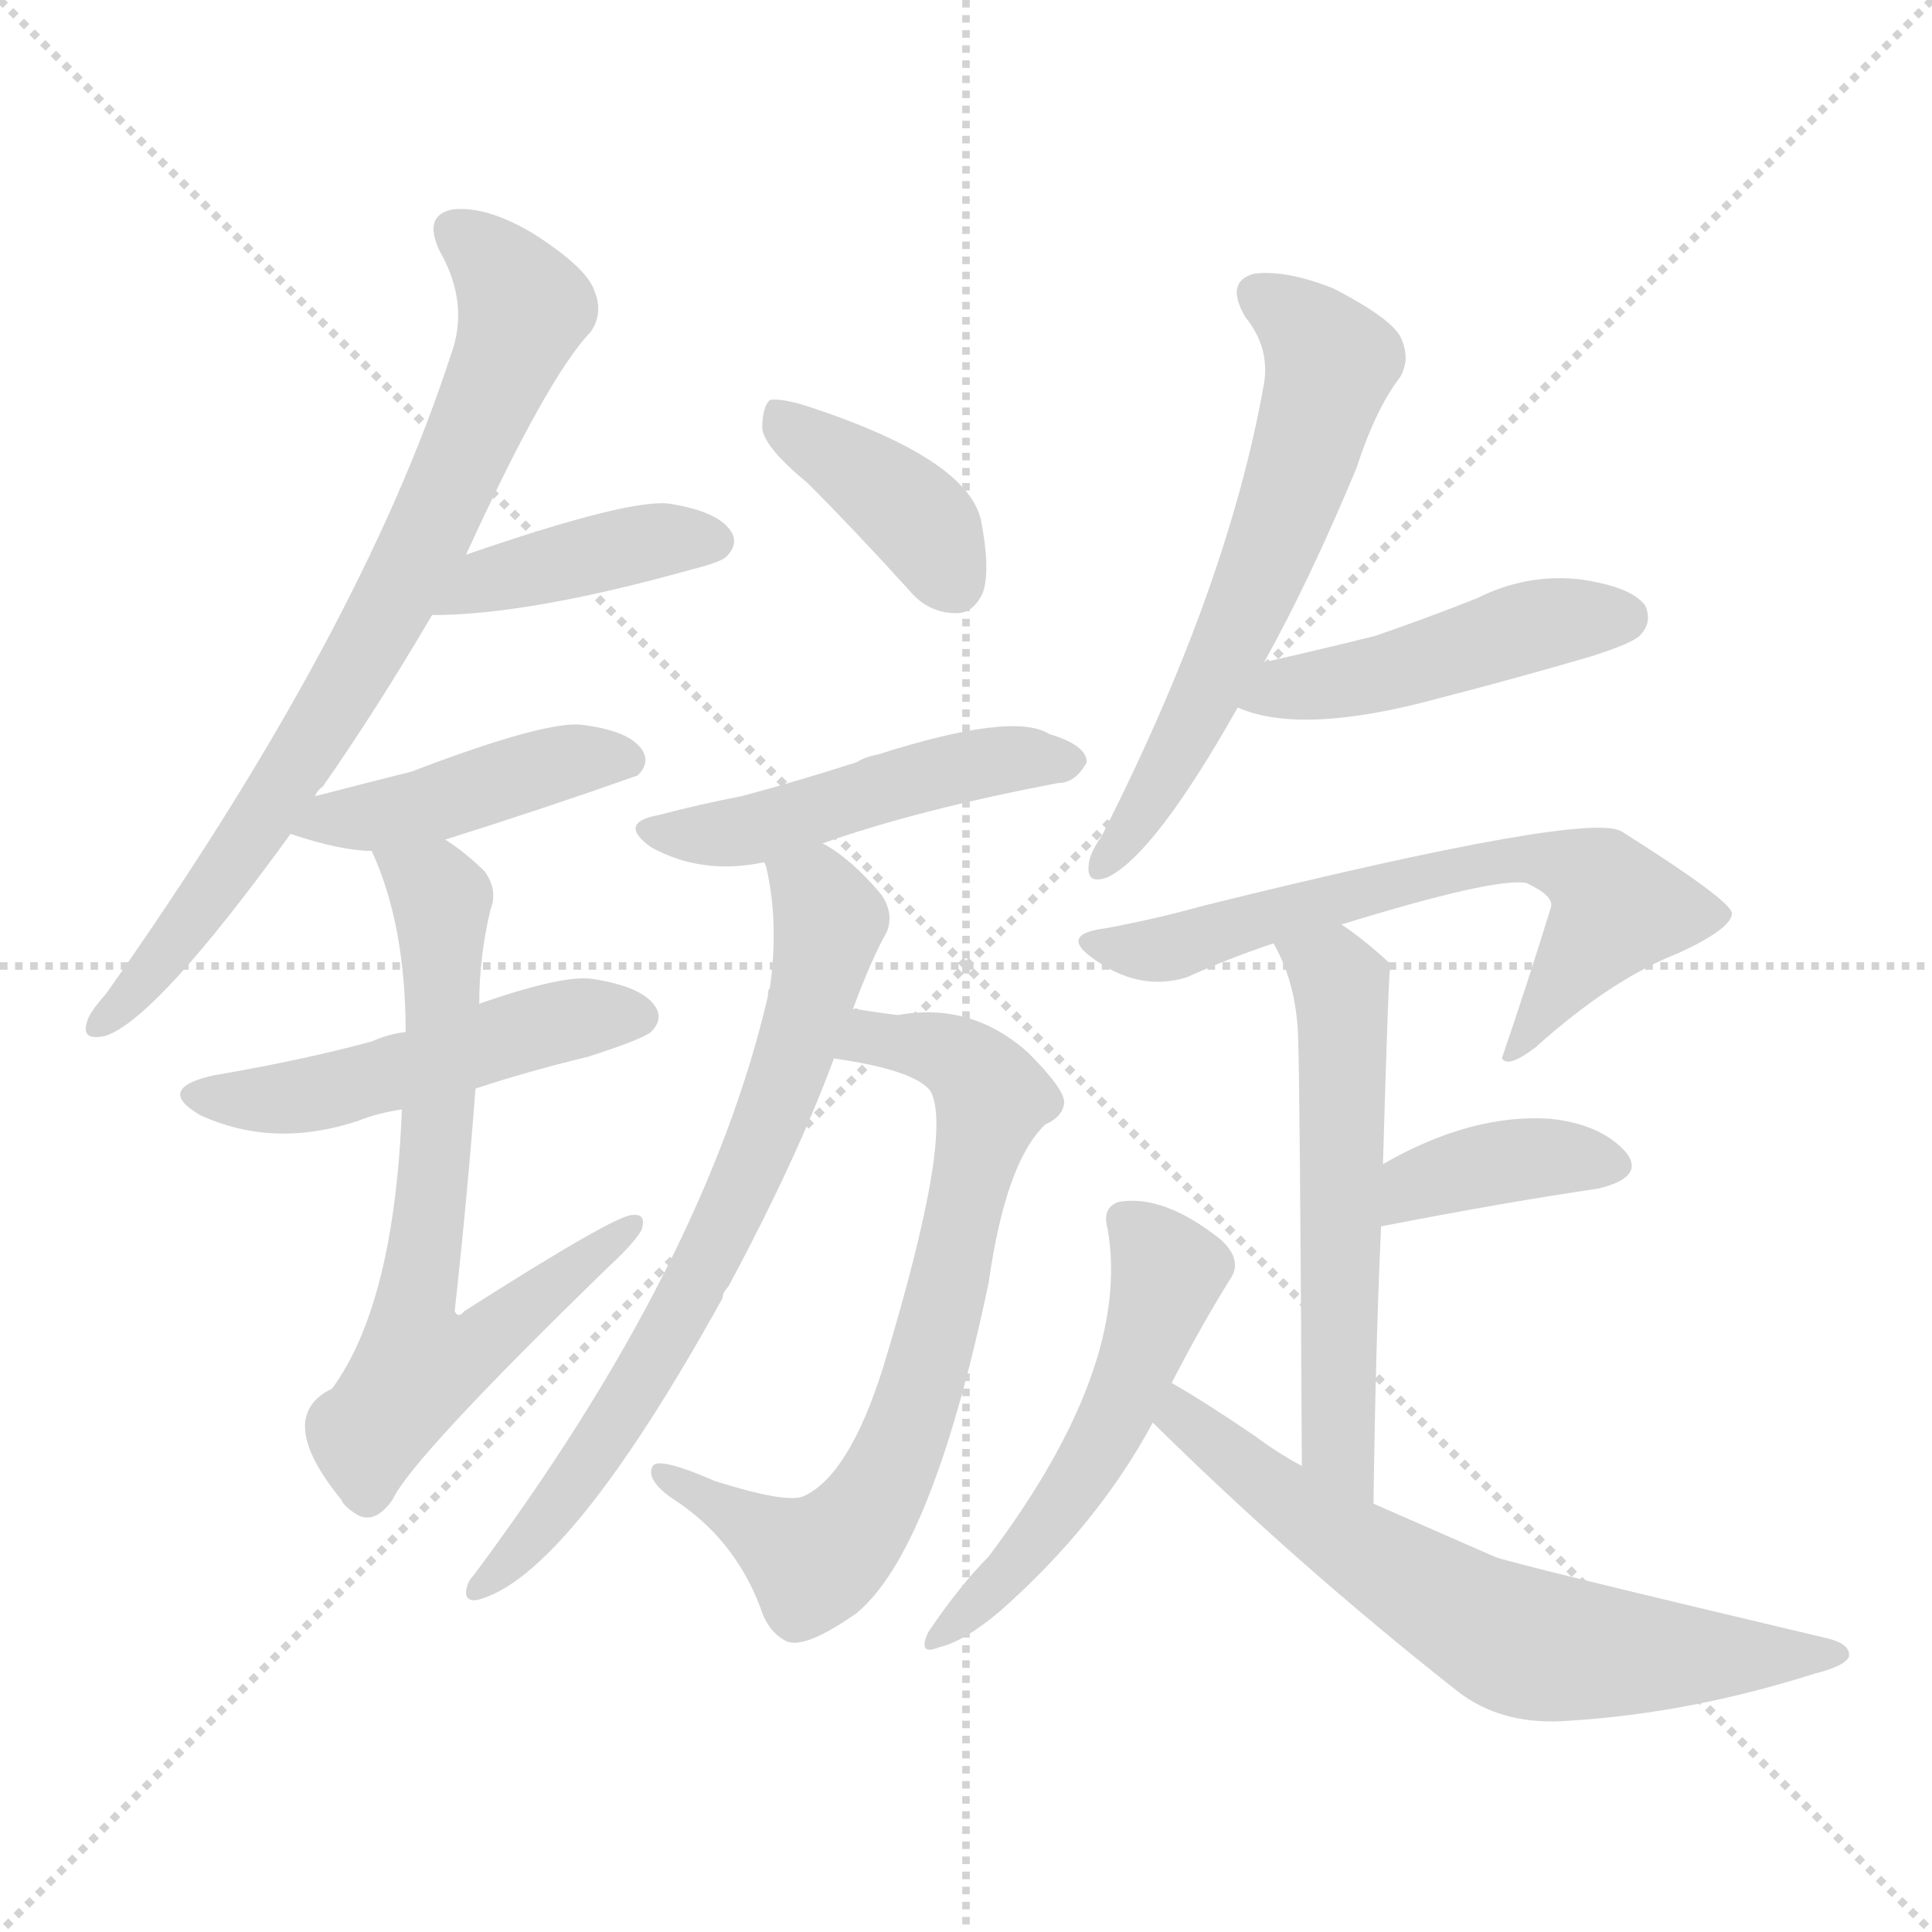 <svg version="1.1" viewBox="0 0 1024 1024" xmlns="http://www.w3.org/2000/svg">
  <g stroke="lightgray" stroke-dasharray="1,1" stroke-width="1" transform="scale(4, 4)">
    <line x1="0" y1="0" x2="256" y2="256"></line>
    <line x1="256" y1="0" x2="0" y2="256"></line>
    <line x1="128" y1="0" x2="128" y2="256"></line>
    <line x1="0" y1="128" x2="256" y2="128"></line>
  </g>
<g transform="scale(1, -1) translate(0, -900)">
   <style type="text/css">
    @keyframes keyframes0 {
      from {
       stroke: blue;
       stroke-dashoffset: 753;
       stroke-width: 128;
       }
       71% {
       animation-timing-function: step-end;
       stroke: blue;
       stroke-dashoffset: 0;
       stroke-width: 128;
       }
       to {
       stroke: black;
       stroke-width: 1024;
       }
       }
       #make-me-a-hanzi-animation-0 {
         animation: keyframes0 0.863s both;
         animation-delay: 0s;
         animation-timing-function: linear;
       }
    @keyframes keyframes1 {
      from {
       stroke: blue;
       stroke-dashoffset: 405;
       stroke-width: 128;
       }
       57% {
       animation-timing-function: step-end;
       stroke: blue;
       stroke-dashoffset: 0;
       stroke-width: 128;
       }
       to {
       stroke: black;
       stroke-width: 1024;
       }
       }
       #make-me-a-hanzi-animation-1 {
         animation: keyframes1 0.58s both;
         animation-delay: 0.863s;
         animation-timing-function: linear;
       }
    @keyframes keyframes2 {
      from {
       stroke: blue;
       stroke-dashoffset: 427;
       stroke-width: 128;
       }
       58% {
       animation-timing-function: step-end;
       stroke: blue;
       stroke-dashoffset: 0;
       stroke-width: 128;
       }
       to {
       stroke: black;
       stroke-width: 1024;
       }
       }
       #make-me-a-hanzi-animation-2 {
         animation: keyframes2 0.597s both;
         animation-delay: 1.442s;
         animation-timing-function: linear;
       }
    @keyframes keyframes3 {
      from {
       stroke: blue;
       stroke-dashoffset: 492;
       stroke-width: 128;
       }
       62% {
       animation-timing-function: step-end;
       stroke: blue;
       stroke-dashoffset: 0;
       stroke-width: 128;
       }
       to {
       stroke: black;
       stroke-width: 1024;
       }
       }
       #make-me-a-hanzi-animation-3 {
         animation: keyframes3 0.65s both;
         animation-delay: 2.04s;
         animation-timing-function: linear;
       }
    @keyframes keyframes4 {
      from {
       stroke: blue;
       stroke-dashoffset: 678;
       stroke-width: 128;
       }
       69% {
       animation-timing-function: step-end;
       stroke: blue;
       stroke-dashoffset: 0;
       stroke-width: 128;
       }
       to {
       stroke: black;
       stroke-width: 1024;
       }
       }
       #make-me-a-hanzi-animation-4 {
         animation: keyframes4 0.802s both;
         animation-delay: 2.69s;
         animation-timing-function: linear;
       }
    @keyframes keyframes5 {
      from {
       stroke: blue;
       stroke-dashoffset: 388;
       stroke-width: 128;
       }
       56% {
       animation-timing-function: step-end;
       stroke: blue;
       stroke-dashoffset: 0;
       stroke-width: 128;
       }
       to {
       stroke: black;
       stroke-width: 1024;
       }
       }
       #make-me-a-hanzi-animation-5 {
         animation: keyframes5 0.566s both;
         animation-delay: 3.492s;
         animation-timing-function: linear;
       }
    @keyframes keyframes6 {
      from {
       stroke: blue;
       stroke-dashoffset: 483;
       stroke-width: 128;
       }
       61% {
       animation-timing-function: step-end;
       stroke: blue;
       stroke-dashoffset: 0;
       stroke-width: 128;
       }
       to {
       stroke: black;
       stroke-width: 1024;
       }
       }
       #make-me-a-hanzi-animation-6 {
         animation: keyframes6 0.643s both;
         animation-delay: 4.058s;
         animation-timing-function: linear;
       }
    @keyframes keyframes7 {
      from {
       stroke: blue;
       stroke-dashoffset: 707;
       stroke-width: 128;
       }
       70% {
       animation-timing-function: step-end;
       stroke: blue;
       stroke-dashoffset: 0;
       stroke-width: 128;
       }
       to {
       stroke: black;
       stroke-width: 1024;
       }
       }
       #make-me-a-hanzi-animation-7 {
         animation: keyframes7 0.825s both;
         animation-delay: 4.701s;
         animation-timing-function: linear;
       }
    @keyframes keyframes8 {
      from {
       stroke: blue;
       stroke-dashoffset: 705;
       stroke-width: 128;
       }
       70% {
       animation-timing-function: step-end;
       stroke: blue;
       stroke-dashoffset: 0;
       stroke-width: 128;
       }
       to {
       stroke: black;
       stroke-width: 1024;
       }
       }
       #make-me-a-hanzi-animation-8 {
         animation: keyframes8 0.824s both;
         animation-delay: 5.526s;
         animation-timing-function: linear;
       }
    @keyframes keyframes9 {
      from {
       stroke: blue;
       stroke-dashoffset: 599;
       stroke-width: 128;
       }
       66% {
       animation-timing-function: step-end;
       stroke: blue;
       stroke-dashoffset: 0;
       stroke-width: 128;
       }
       to {
       stroke: black;
       stroke-width: 1024;
       }
       }
       #make-me-a-hanzi-animation-9 {
         animation: keyframes9 0.737s both;
         animation-delay: 6.35s;
         animation-timing-function: linear;
       }
    @keyframes keyframes10 {
      from {
       stroke: blue;
       stroke-dashoffset: 460;
       stroke-width: 128;
       }
       60% {
       animation-timing-function: step-end;
       stroke: blue;
       stroke-dashoffset: 0;
       stroke-width: 128;
       }
       to {
       stroke: black;
       stroke-width: 1024;
       }
       }
       #make-me-a-hanzi-animation-10 {
         animation: keyframes10 0.624s both;
         animation-delay: 7.087s;
         animation-timing-function: linear;
       }
    @keyframes keyframes11 {
      from {
       stroke: blue;
       stroke-dashoffset: 645;
       stroke-width: 128;
       }
       68% {
       animation-timing-function: step-end;
       stroke: blue;
       stroke-dashoffset: 0;
       stroke-width: 128;
       }
       to {
       stroke: black;
       stroke-width: 1024;
       }
       }
       #make-me-a-hanzi-animation-11 {
         animation: keyframes11 0.775s both;
         animation-delay: 7.712s;
         animation-timing-function: linear;
       }
    @keyframes keyframes12 {
      from {
       stroke: blue;
       stroke-dashoffset: 561;
       stroke-width: 128;
       }
       65% {
       animation-timing-function: step-end;
       stroke: blue;
       stroke-dashoffset: 0;
       stroke-width: 128;
       }
       to {
       stroke: black;
       stroke-width: 1024;
       }
       }
       #make-me-a-hanzi-animation-12 {
         animation: keyframes12 0.707s both;
         animation-delay: 8.487s;
         animation-timing-function: linear;
       }
    @keyframes keyframes13 {
      from {
       stroke: blue;
       stroke-dashoffset: 378;
       stroke-width: 128;
       }
       55% {
       animation-timing-function: step-end;
       stroke: blue;
       stroke-dashoffset: 0;
       stroke-width: 128;
       }
       to {
       stroke: black;
       stroke-width: 1024;
       }
       }
       #make-me-a-hanzi-animation-13 {
         animation: keyframes13 0.558s both;
         animation-delay: 9.193s;
         animation-timing-function: linear;
       }
    @keyframes keyframes14 {
      from {
       stroke: blue;
       stroke-dashoffset: 517;
       stroke-width: 128;
       }
       63% {
       animation-timing-function: step-end;
       stroke: blue;
       stroke-dashoffset: 0;
       stroke-width: 128;
       }
       to {
       stroke: black;
       stroke-width: 1024;
       }
       }
       #make-me-a-hanzi-animation-14 {
         animation: keyframes14 0.671s both;
         animation-delay: 9.751s;
         animation-timing-function: linear;
       }
    @keyframes keyframes15 {
      from {
       stroke: blue;
       stroke-dashoffset: 651;
       stroke-width: 128;
       }
       68% {
       animation-timing-function: step-end;
       stroke: blue;
       stroke-dashoffset: 0;
       stroke-width: 128;
       }
       to {
       stroke: black;
       stroke-width: 1024;
       }
       }
       #make-me-a-hanzi-animation-15 {
         animation: keyframes15 0.78s both;
         animation-delay: 10.422s;
         animation-timing-function: linear;
       }
</style>
<path d="M 167.0 478.0 Q 168.0 481.0 171.0 483.0 Q 199.0 523.0 229.0 574.0 L 247.0 606.0 Q 290.0 700.0 313.0 724.0 Q 320.0 734.0 315.0 746.0 Q 311.0 758.0 283.0 776.0 Q 258.0 791.0 240.0 789.0 Q 224.0 786.0 233.0 767.0 Q 249.0 739.0 239.0 712.0 Q 191.0 564.0 56.0 373.0 Q 47.0 363.0 46.0 358.0 Q 43.0 348.0 56.0 351.0 Q 83.0 360.0 154.0 458.0 L 167.0 478.0 Z" fill="lightgray"></path> 
<path d="M 229.0 574.0 Q 280.0 574.0 366.0 598.0 Q 382.0 602.0 385.0 605.0 Q 392.0 612.0 387.0 619.0 Q 380.0 629.0 355.0 633.0 Q 334.0 636.0 247.0 606.0 C 219.0 596.0 199.0 574.0 229.0 574.0 Z" fill="lightgray"></path> 
<path d="M 236.0 455.0 Q 287.0 471.0 338.0 489.0 Q 345.0 496.0 340.0 503.0 Q 333.0 513.0 307.0 516.0 Q 286.0 517.0 218.0 491.0 Q 194.0 485.0 167.0 478.0 C 138.0 470.0 125.0 467.0 154.0 458.0 Q 181.0 449.0 197.0 449.0 L 236.0 455.0 Z" fill="lightgray"></path> 
<path d="M 252.0 323.0 Q 279.0 332.0 312.0 340.0 Q 340.0 349.0 345.0 353.0 Q 352.0 360.0 347.0 367.0 Q 340.0 377.0 315.0 381.0 Q 300.0 384.0 254.0 368.0 L 215.0 353.0 Q 206.0 352.0 197.0 348.0 Q 160.0 338.0 113.0 330.0 Q 82.0 323.0 106.0 309.0 Q 145.0 291.0 190.0 306.0 Q 200.0 310.0 213.0 312.0 L 252.0 323.0 Z" fill="lightgray"></path> 
<path d="M 213.0 312.0 Q 209.0 209.0 176.0 164.0 Q 145.0 149.0 181.0 105.0 Q 182.0 102.0 188.0 98.0 Q 198.0 91.0 208.0 105.0 Q 218.0 127.0 323.0 229.0 Q 336.0 241.0 340.0 248.0 Q 343.0 257.0 335.0 256.0 Q 326.0 256.0 246.0 205.0 Q 243.0 201.0 241.0 205.0 Q 248.0 269.0 252.0 323.0 L 254.0 368.0 Q 254.0 393.0 260.0 418.0 Q 264.0 428.0 257.0 438.0 Q 247.0 448.0 236.0 455.0 C 212.0 473.0 186.0 477.0 197.0 449.0 Q 215.0 410.0 215.0 353.0 L 213.0 312.0 Z" fill="lightgray"></path> 
<path d="M 428.0 644.0 Q 453.0 619.0 482.0 587.0 Q 492.0 575.0 507.0 575.0 Q 516.0 575.0 521.0 586.0 Q 525.0 598.0 520.0 624.0 Q 513.0 657.0 427.0 685.0 Q 414.0 689.0 408.0 688.0 Q 404.0 684.0 404.0 673.0 Q 405.0 663.0 428.0 644.0 Z" fill="lightgray"></path> 
<path d="M 436.0 453.0 Q 487.0 471.0 561.0 485.0 Q 570.0 485.0 576.0 496.0 Q 576.0 505.0 556.0 511.0 Q 537.0 523.0 465.0 500.0 Q 459.0 499.0 454.0 496.0 Q 423.0 486.0 393.0 478.0 Q 372.0 474.0 349.0 468.0 Q 327.0 464.0 345.0 451.0 Q 372.0 436.0 405.0 443.0 L 436.0 453.0 Z" fill="lightgray"></path> 
<path d="M 442.0 339.0 Q 484.0 333.0 493.0 322.0 Q 506.0 300.0 468.0 175.0 Q 450.0 118.0 426.0 107.0 Q 417.0 103.0 379.0 115.0 Q 349.0 128.0 346.0 123.0 Q 342.0 116.0 356.0 106.0 Q 389.0 85.0 403.0 48.0 Q 407.0 35.0 417.0 30.0 Q 427.0 26.0 454.0 45.0 Q 494.0 78.0 524.0 220.0 Q 533.0 284.0 554.0 304.0 Q 563.0 308.0 564.0 315.0 Q 565.0 322.0 545.0 342.0 Q 515.0 369.0 476.0 362.0 Q 467.0 363.0 455.0 365.0 Q 454.0 366.0 452.0 365.0 C 422.0 369.0 412.0 344.0 442.0 339.0 Z" fill="lightgray"></path> 
<path d="M 452.0 365.0 Q 462.0 392.0 470.0 406.0 Q 474.0 416.0 467.0 426.0 Q 451.0 445.0 436.0 453.0 C 411.0 470.0 398.0 472.0 405.0 443.0 L 406.0 441.0 Q 413.0 411.0 408.0 376.0 Q 407.0 376.0 407.0 372.0 Q 374.0 230.0 251.0 65.0 Q 247.0 61.0 247.0 55.0 Q 248.0 51.0 253.0 52.0 Q 301.0 64.0 383.0 212.0 Q 383.0 215.0 386.0 218.0 Q 422.0 285.0 442.0 339.0 L 452.0 365.0 Z" fill="lightgray"></path> 
<path d="M 670.0 549.0 Q 694.0 592.0 719.0 652.0 Q 729.0 683.0 742.0 700.0 Q 748.0 710.0 742.0 722.0 Q 736.0 732.0 707.0 747.0 Q 682.0 757.0 665.0 755.0 Q 649.0 751.0 660.0 732.0 Q 673.0 716.0 670.0 697.0 Q 651.0 589.0 584.0 457.0 Q 577.0 447.0 577.0 441.0 Q 576.0 431.0 587.0 435.0 Q 612.0 447.0 656.0 525.0 L 670.0 549.0 Z" fill="lightgray"></path> 
<path d="M 656.0 525.0 Q 690.0 510.0 763.0 530.0 Q 802.0 540.0 843.0 552.0 Q 865.0 559.0 869.0 563.0 Q 876.0 570.0 872.0 579.0 Q 865.0 589.0 837.0 593.0 Q 809.0 596.0 783.0 583.0 Q 758.0 573.0 729.0 563.0 Q 701.0 556.0 670.0 549.0 C 641.0 542.0 628.0 535.0 656.0 525.0 Z" fill="lightgray"></path> 
<path d="M 711.0 410.0 Q 792.0 435.0 809.0 432.0 Q 824.0 425.0 822.0 419.0 Q 810.0 380.0 796.0 339.0 L 797.0 338.0 Q 801.0 335.0 814.0 345.0 Q 854.0 381.0 890.0 395.0 Q 918.0 408.0 918.0 416.0 Q 917.0 423.0 860.0 459.0 Q 844.0 471.0 638.0 420.0 Q 613.0 413.0 586.0 408.0 Q 562.0 405.0 578.0 393.0 Q 603.0 374.0 629.0 382.0 Q 651.0 392.0 675.0 400.0 L 711.0 410.0 Z" fill="lightgray"></path> 
<path d="M 728.0 103.0 Q 729.0 184.0 732.0 250.0 L 733.0 283.0 Q 736.0 388.0 737.0 389.0 L 736.0 390.0 Q 723.0 402.0 711.0 410.0 C 687.0 427.0 662.0 427.0 675.0 400.0 Q 687.0 379.0 688.0 351.0 Q 689.0 326.0 690.0 123.0 C 690.0 93.0 728.0 73.0 728.0 103.0 Z" fill="lightgray"></path> 
<path d="M 732.0 250.0 Q 799.0 263.0 847.0 270.0 Q 872.0 276.0 862.0 289.0 Q 849.0 304.0 822.0 307.0 Q 780.0 310.0 733.0 283.0 C 707.0 268.0 703.0 244.0 732.0 250.0 Z" fill="lightgray"></path> 
<path d="M 621.0 167.0 Q 637.0 198.0 652.0 222.0 Q 659.0 232.0 647.0 243.0 Q 617.0 267.0 593.0 263.0 Q 584.0 260.0 587.0 249.0 Q 600.0 176.0 524.0 75.0 Q 509.0 60.0 492.0 35.0 Q 486.0 22.0 498.0 27.0 Q 511.0 30.0 530.0 46.0 Q 582.0 92.0 611.0 146.0 L 621.0 167.0 Z" fill="lightgray"></path> 
<path d="M 611.0 146.0 Q 687.0 71.0 772.0 4.0 Q 796.0 -15.0 832.0 -12.0 Q 896.0 -8.0 962.0 13.0 Q 978.0 17.0 980.0 22.0 Q 981.0 29.0 967.0 32.0 Q 798.0 72.0 792.0 75.0 Q 744.0 96.0 728.0 103.0 L 690.0 123.0 Q 677.0 130.0 665.0 139.0 Q 637.0 158.0 621.0 167.0 C 595.0 182.0 590.0 167.0 611.0 146.0 Z" fill="lightgray"></path> 
      <clipPath id="make-me-a-hanzi-clip-0">
      <path d="M 167.0 478.0 Q 168.0 481.0 171.0 483.0 Q 199.0 523.0 229.0 574.0 L 247.0 606.0 Q 290.0 700.0 313.0 724.0 Q 320.0 734.0 315.0 746.0 Q 311.0 758.0 283.0 776.0 Q 258.0 791.0 240.0 789.0 Q 224.0 786.0 233.0 767.0 Q 249.0 739.0 239.0 712.0 Q 191.0 564.0 56.0 373.0 Q 47.0 363.0 46.0 358.0 Q 43.0 348.0 56.0 351.0 Q 83.0 360.0 154.0 458.0 L 167.0 478.0 Z" fill="lightgray"></path>
      </clipPath>
      <path clip-path="url(#make-me-a-hanzi-clip-0)" d="M 242.0 776.0 L 264.0 759.0 L 278.0 737.0 L 256.0 680.0 L 176.0 523.0 L 111.0 423.0 L 54.0 358.0 " fill="none" id="make-me-a-hanzi-animation-0" stroke-dasharray="625 1250" stroke-linecap="round"></path>

      <clipPath id="make-me-a-hanzi-clip-1">
      <path d="M 229.0 574.0 Q 280.0 574.0 366.0 598.0 Q 382.0 602.0 385.0 605.0 Q 392.0 612.0 387.0 619.0 Q 380.0 629.0 355.0 633.0 Q 334.0 636.0 247.0 606.0 C 219.0 596.0 199.0 574.0 229.0 574.0 Z" fill="lightgray"></path>
      </clipPath>
      <path clip-path="url(#make-me-a-hanzi-clip-1)" d="M 235.0 578.0 L 264.0 596.0 L 345.0 613.0 L 377.0 613.0 " fill="none" id="make-me-a-hanzi-animation-1" stroke-dasharray="277 554" stroke-linecap="round"></path>

      <clipPath id="make-me-a-hanzi-clip-2">
      <path d="M 236.0 455.0 Q 287.0 471.0 338.0 489.0 Q 345.0 496.0 340.0 503.0 Q 333.0 513.0 307.0 516.0 Q 286.0 517.0 218.0 491.0 Q 194.0 485.0 167.0 478.0 C 138.0 470.0 125.0 467.0 154.0 458.0 Q 181.0 449.0 197.0 449.0 L 236.0 455.0 Z" fill="lightgray"></path>
      </clipPath>
      <path clip-path="url(#make-me-a-hanzi-clip-2)" d="M 163.0 459.0 L 286.0 493.0 L 329.0 497.0 " fill="none" id="make-me-a-hanzi-animation-2" stroke-dasharray="299 598" stroke-linecap="round"></path>

      <clipPath id="make-me-a-hanzi-clip-3">
      <path d="M 252.0 323.0 Q 279.0 332.0 312.0 340.0 Q 340.0 349.0 345.0 353.0 Q 352.0 360.0 347.0 367.0 Q 340.0 377.0 315.0 381.0 Q 300.0 384.0 254.0 368.0 L 215.0 353.0 Q 206.0 352.0 197.0 348.0 Q 160.0 338.0 113.0 330.0 Q 82.0 323.0 106.0 309.0 Q 145.0 291.0 190.0 306.0 Q 200.0 310.0 213.0 312.0 L 252.0 323.0 Z" fill="lightgray"></path>
      </clipPath>
      <path clip-path="url(#make-me-a-hanzi-clip-3)" d="M 107.0 320.0 L 178.0 322.0 L 289.0 357.0 L 337.0 361.0 " fill="none" id="make-me-a-hanzi-animation-3" stroke-dasharray="364 728" stroke-linecap="round"></path>

      <clipPath id="make-me-a-hanzi-clip-4">
      <path d="M 213.0 312.0 Q 209.0 209.0 176.0 164.0 Q 145.0 149.0 181.0 105.0 Q 182.0 102.0 188.0 98.0 Q 198.0 91.0 208.0 105.0 Q 218.0 127.0 323.0 229.0 Q 336.0 241.0 340.0 248.0 Q 343.0 257.0 335.0 256.0 Q 326.0 256.0 246.0 205.0 Q 243.0 201.0 241.0 205.0 Q 248.0 269.0 252.0 323.0 L 254.0 368.0 Q 254.0 393.0 260.0 418.0 Q 264.0 428.0 257.0 438.0 Q 247.0 448.0 236.0 455.0 C 212.0 473.0 186.0 477.0 197.0 449.0 Q 215.0 410.0 215.0 353.0 L 213.0 312.0 Z" fill="lightgray"></path>
      </clipPath>
      <path clip-path="url(#make-me-a-hanzi-clip-4)" d="M 204.0 445.0 L 234.0 424.0 L 230.0 275.0 L 218.0 195.0 L 222.0 176.0 L 253.0 185.0 L 334.0 250.0 " fill="none" id="make-me-a-hanzi-animation-4" stroke-dasharray="550 1100" stroke-linecap="round"></path>

      <clipPath id="make-me-a-hanzi-clip-5">
      <path d="M 428.0 644.0 Q 453.0 619.0 482.0 587.0 Q 492.0 575.0 507.0 575.0 Q 516.0 575.0 521.0 586.0 Q 525.0 598.0 520.0 624.0 Q 513.0 657.0 427.0 685.0 Q 414.0 689.0 408.0 688.0 Q 404.0 684.0 404.0 673.0 Q 405.0 663.0 428.0 644.0 Z" fill="lightgray"></path>
      </clipPath>
      <path clip-path="url(#make-me-a-hanzi-clip-5)" d="M 412.0 679.0 L 478.0 633.0 L 506.0 590.0 " fill="none" id="make-me-a-hanzi-animation-5" stroke-dasharray="260 520" stroke-linecap="round"></path>

      <clipPath id="make-me-a-hanzi-clip-6">
      <path d="M 436.0 453.0 Q 487.0 471.0 561.0 485.0 Q 570.0 485.0 576.0 496.0 Q 576.0 505.0 556.0 511.0 Q 537.0 523.0 465.0 500.0 Q 459.0 499.0 454.0 496.0 Q 423.0 486.0 393.0 478.0 Q 372.0 474.0 349.0 468.0 Q 327.0 464.0 345.0 451.0 Q 372.0 436.0 405.0 443.0 L 436.0 453.0 Z" fill="lightgray"></path>
      </clipPath>
      <path clip-path="url(#make-me-a-hanzi-clip-6)" d="M 346.0 460.0 L 395.0 459.0 L 481.0 488.0 L 541.0 498.0 L 567.0 496.0 " fill="none" id="make-me-a-hanzi-animation-6" stroke-dasharray="355 710" stroke-linecap="round"></path>

      <clipPath id="make-me-a-hanzi-clip-7">
      <path d="M 442.0 339.0 Q 484.0 333.0 493.0 322.0 Q 506.0 300.0 468.0 175.0 Q 450.0 118.0 426.0 107.0 Q 417.0 103.0 379.0 115.0 Q 349.0 128.0 346.0 123.0 Q 342.0 116.0 356.0 106.0 Q 389.0 85.0 403.0 48.0 Q 407.0 35.0 417.0 30.0 Q 427.0 26.0 454.0 45.0 Q 494.0 78.0 524.0 220.0 Q 533.0 284.0 554.0 304.0 Q 563.0 308.0 564.0 315.0 Q 565.0 322.0 545.0 342.0 Q 515.0 369.0 476.0 362.0 Q 467.0 363.0 455.0 365.0 Q 454.0 366.0 452.0 365.0 C 422.0 369.0 412.0 344.0 442.0 339.0 Z" fill="lightgray"></path>
      </clipPath>
      <path clip-path="url(#make-me-a-hanzi-clip-7)" d="M 452.0 342.0 L 461.0 350.0 L 497.0 344.0 L 515.0 334.0 L 525.0 317.0 L 497.0 191.0 L 472.0 121.0 L 451.0 88.0 L 431.0 72.0 L 350.0 119.0 " fill="none" id="make-me-a-hanzi-animation-7" stroke-dasharray="579 1158" stroke-linecap="round"></path>

      <clipPath id="make-me-a-hanzi-clip-8">
      <path d="M 452.0 365.0 Q 462.0 392.0 470.0 406.0 Q 474.0 416.0 467.0 426.0 Q 451.0 445.0 436.0 453.0 C 411.0 470.0 398.0 472.0 405.0 443.0 L 406.0 441.0 Q 413.0 411.0 408.0 376.0 Q 407.0 376.0 407.0 372.0 Q 374.0 230.0 251.0 65.0 Q 247.0 61.0 247.0 55.0 Q 248.0 51.0 253.0 52.0 Q 301.0 64.0 383.0 212.0 Q 383.0 215.0 386.0 218.0 Q 422.0 285.0 442.0 339.0 L 452.0 365.0 Z" fill="lightgray"></path>
      </clipPath>
      <path clip-path="url(#make-me-a-hanzi-clip-8)" d="M 410.0 444.0 L 435.0 423.0 L 439.0 411.0 L 402.0 289.0 L 364.0 208.0 L 319.0 134.0 L 282.0 85.0 L 253.0 59.0 " fill="none" id="make-me-a-hanzi-animation-8" stroke-dasharray="577 1154" stroke-linecap="round"></path>

      <clipPath id="make-me-a-hanzi-clip-9">
      <path d="M 670.0 549.0 Q 694.0 592.0 719.0 652.0 Q 729.0 683.0 742.0 700.0 Q 748.0 710.0 742.0 722.0 Q 736.0 732.0 707.0 747.0 Q 682.0 757.0 665.0 755.0 Q 649.0 751.0 660.0 732.0 Q 673.0 716.0 670.0 697.0 Q 651.0 589.0 584.0 457.0 Q 577.0 447.0 577.0 441.0 Q 576.0 431.0 587.0 435.0 Q 612.0 447.0 656.0 525.0 L 670.0 549.0 Z" fill="lightgray"></path>
      </clipPath>
      <path clip-path="url(#make-me-a-hanzi-clip-9)" d="M 668.0 742.0 L 701.0 716.0 L 704.0 701.0 L 655.0 564.0 L 603.0 466.0 L 585.0 443.0 " fill="none" id="make-me-a-hanzi-animation-9" stroke-dasharray="471 942" stroke-linecap="round"></path>

      <clipPath id="make-me-a-hanzi-clip-10">
      <path d="M 656.0 525.0 Q 690.0 510.0 763.0 530.0 Q 802.0 540.0 843.0 552.0 Q 865.0 559.0 869.0 563.0 Q 876.0 570.0 872.0 579.0 Q 865.0 589.0 837.0 593.0 Q 809.0 596.0 783.0 583.0 Q 758.0 573.0 729.0 563.0 Q 701.0 556.0 670.0 549.0 C 641.0 542.0 628.0 535.0 656.0 525.0 Z" fill="lightgray"></path>
      </clipPath>
      <path clip-path="url(#make-me-a-hanzi-clip-10)" d="M 663.0 529.0 L 748.0 546.0 L 809.0 568.0 L 861.0 573.0 " fill="none" id="make-me-a-hanzi-animation-10" stroke-dasharray="332 664" stroke-linecap="round"></path>

      <clipPath id="make-me-a-hanzi-clip-11">
      <path d="M 711.0 410.0 Q 792.0 435.0 809.0 432.0 Q 824.0 425.0 822.0 419.0 Q 810.0 380.0 796.0 339.0 L 797.0 338.0 Q 801.0 335.0 814.0 345.0 Q 854.0 381.0 890.0 395.0 Q 918.0 408.0 918.0 416.0 Q 917.0 423.0 860.0 459.0 Q 844.0 471.0 638.0 420.0 Q 613.0 413.0 586.0 408.0 Q 562.0 405.0 578.0 393.0 Q 603.0 374.0 629.0 382.0 Q 651.0 392.0 675.0 400.0 L 711.0 410.0 Z" fill="lightgray"></path>
      </clipPath>
      <path clip-path="url(#make-me-a-hanzi-clip-11)" d="M 581.0 401.0 L 601.0 396.0 L 628.0 399.0 L 654.0 412.0 L 798.0 445.0 L 835.0 440.0 L 854.0 427.0 L 856.0 416.0 L 800.0 342.0 " fill="none" id="make-me-a-hanzi-animation-11" stroke-dasharray="517 1034" stroke-linecap="round"></path>

      <clipPath id="make-me-a-hanzi-clip-12">
      <path d="M 728.0 103.0 Q 729.0 184.0 732.0 250.0 L 733.0 283.0 Q 736.0 388.0 737.0 389.0 L 736.0 390.0 Q 723.0 402.0 711.0 410.0 C 687.0 427.0 662.0 427.0 675.0 400.0 Q 687.0 379.0 688.0 351.0 Q 689.0 326.0 690.0 123.0 C 690.0 93.0 728.0 73.0 728.0 103.0 Z" fill="lightgray"></path>
      </clipPath>
      <path clip-path="url(#make-me-a-hanzi-clip-12)" d="M 682.0 397.0 L 710.0 376.0 L 707.0 137.0 L 724.0 111.0 " fill="none" id="make-me-a-hanzi-animation-12" stroke-dasharray="433 866" stroke-linecap="round"></path>

      <clipPath id="make-me-a-hanzi-clip-13">
      <path d="M 732.0 250.0 Q 799.0 263.0 847.0 270.0 Q 872.0 276.0 862.0 289.0 Q 849.0 304.0 822.0 307.0 Q 780.0 310.0 733.0 283.0 C 707.0 268.0 703.0 244.0 732.0 250.0 Z" fill="lightgray"></path>
      </clipPath>
      <path clip-path="url(#make-me-a-hanzi-clip-13)" d="M 740.0 255.0 L 752.0 272.0 L 778.0 281.0 L 825.0 287.0 L 851.0 282.0 " fill="none" id="make-me-a-hanzi-animation-13" stroke-dasharray="250 500" stroke-linecap="round"></path>

      <clipPath id="make-me-a-hanzi-clip-14">
      <path d="M 621.0 167.0 Q 637.0 198.0 652.0 222.0 Q 659.0 232.0 647.0 243.0 Q 617.0 267.0 593.0 263.0 Q 584.0 260.0 587.0 249.0 Q 600.0 176.0 524.0 75.0 Q 509.0 60.0 492.0 35.0 Q 486.0 22.0 498.0 27.0 Q 511.0 30.0 530.0 46.0 Q 582.0 92.0 611.0 146.0 L 621.0 167.0 Z" fill="lightgray"></path>
      </clipPath>
      <path clip-path="url(#make-me-a-hanzi-clip-14)" d="M 599.0 252.0 L 619.0 226.0 L 591.0 149.0 L 547.0 81.0 L 500.0 35.0 " fill="none" id="make-me-a-hanzi-animation-14" stroke-dasharray="389 778" stroke-linecap="round"></path>

      <clipPath id="make-me-a-hanzi-clip-15">
      <path d="M 611.0 146.0 Q 687.0 71.0 772.0 4.0 Q 796.0 -15.0 832.0 -12.0 Q 896.0 -8.0 962.0 13.0 Q 978.0 17.0 980.0 22.0 Q 981.0 29.0 967.0 32.0 Q 798.0 72.0 792.0 75.0 Q 744.0 96.0 728.0 103.0 L 690.0 123.0 Q 677.0 130.0 665.0 139.0 Q 637.0 158.0 621.0 167.0 C 595.0 182.0 590.0 167.0 611.0 146.0 Z" fill="lightgray"></path>
      </clipPath>
      <path clip-path="url(#make-me-a-hanzi-clip-15)" d="M 623.0 160.0 L 628.0 148.0 L 674.0 111.0 L 800.0 32.0 L 863.0 23.0 L 974.0 23.0 " fill="none" id="make-me-a-hanzi-animation-15" stroke-dasharray="523 1046" stroke-linecap="round"></path>

</g>
</svg>
